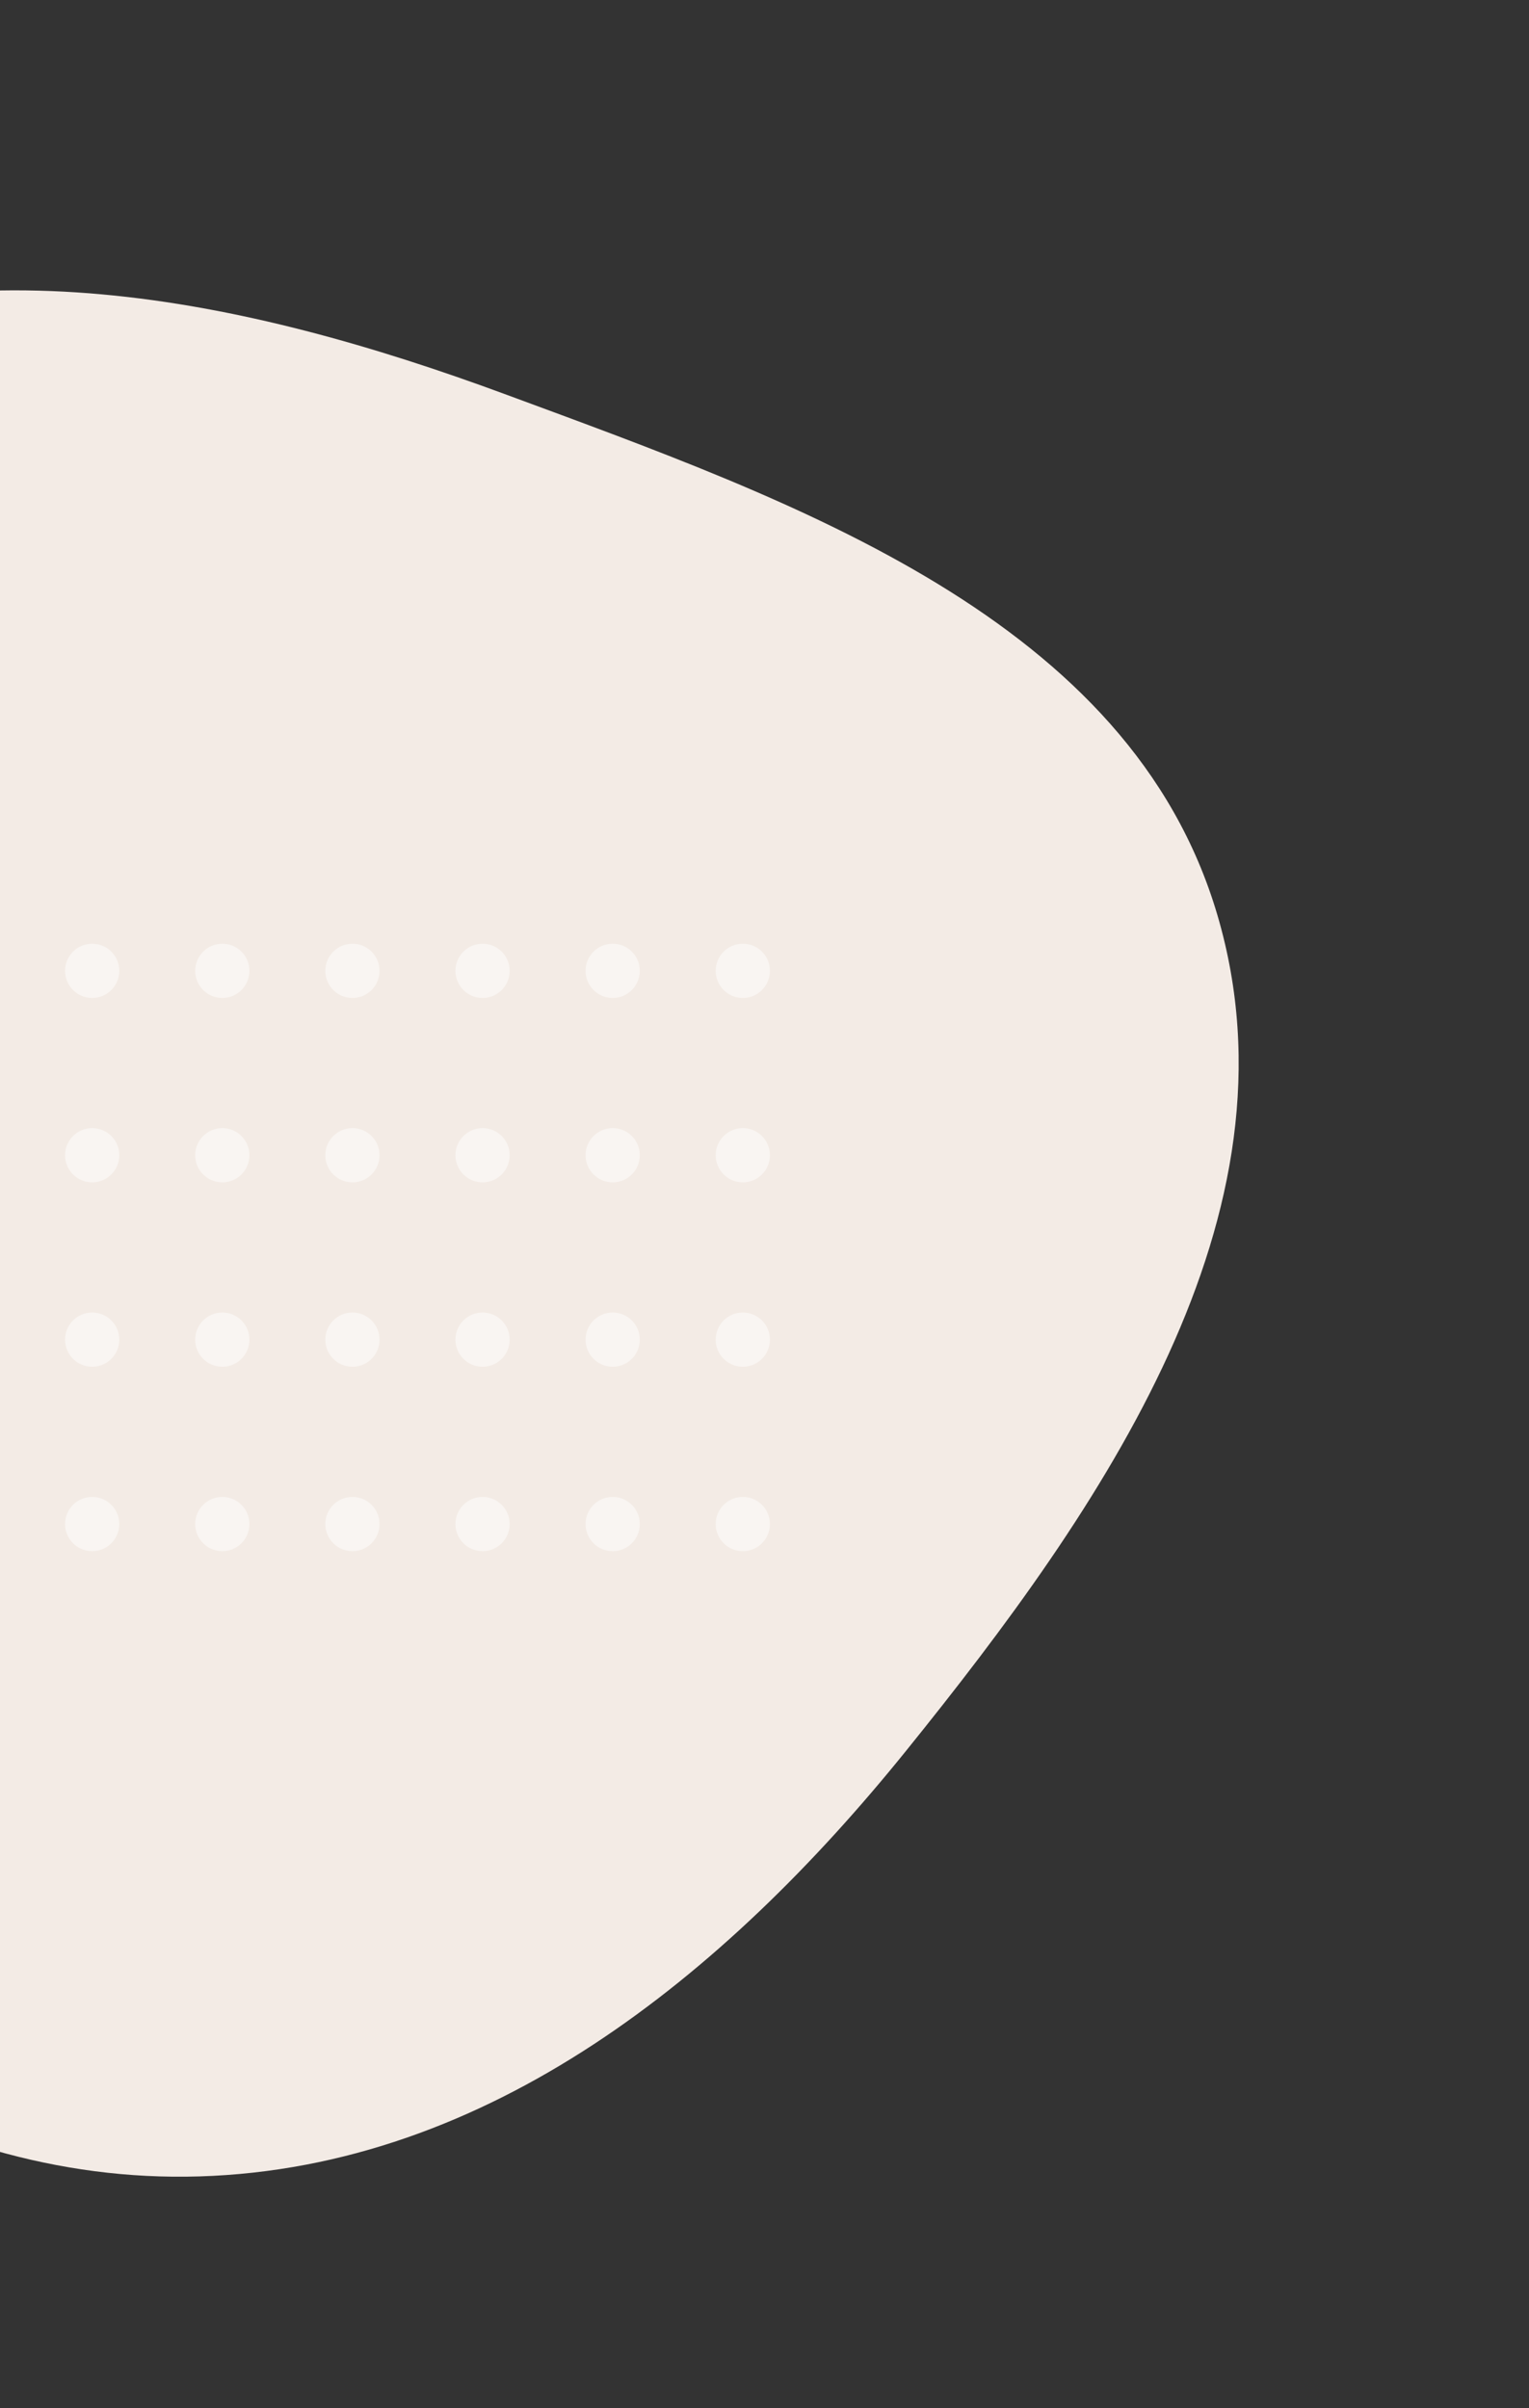 <svg width="141" height="222" viewBox="0 0 141 222" fill="none" xmlns="http://www.w3.org/2000/svg">
<rect x="0" y="0" width="141" height="222" fill="#333333" stroke="none"/>
<path fill-rule="evenodd" clip-rule="evenodd" d="M112.268 84.37C120.417 112.037 101.653 138.989 83.535 161.431C66.787 182.176 45.051 199.818 18.402 200.64C-7.919 201.451 -30.188 184.927 -47.948 165.484C-66.418 145.263 -83.311 120.944 -79.112 93.882C-74.806 66.125 -52.904 44.43 -27.356 32.756C-3.703 21.948 22.316 27.371 46.707 36.388C73.432 46.267 104.218 57.039 112.268 84.37Z" fill="#F3EBE5"/>
<g opacity="0.5">
<circle cx="68.5" cy="89.5" r="2.5" transform="rotate(90 68.5 89.5)" fill="white"/>
<circle cx="56.5" cy="89.5" r="2.5" transform="rotate(90 56.5 89.5)" fill="white"/>
<circle cx="44.5" cy="89.5" r="2.5" transform="rotate(90 44.5 89.5)" fill="white"/>
<circle cx="32.5" cy="89.5" r="2.5" transform="rotate(90 32.5 89.5)" fill="white"/>
<circle cx="20.5" cy="89.5" r="2.5" transform="rotate(90 20.5 89.5)" fill="white"/>
<circle cx="8.5" cy="89.5" r="2.5" transform="rotate(90 8.5 89.5)" fill="white"/>
<circle cx="68.5" cy="123.5" r="2.5" transform="rotate(90 68.5 123.5)" fill="white"/>
<circle cx="56.5" cy="123.5" r="2.5" transform="rotate(90 56.5 123.5)" fill="white"/>
<circle cx="44.5" cy="123.5" r="2.5" transform="rotate(90 44.5 123.5)" fill="white"/>
<circle cx="32.5" cy="123.5" r="2.5" transform="rotate(90 32.5 123.5)" fill="white"/>
<circle cx="20.5" cy="123.5" r="2.5" transform="rotate(90 20.5 123.5)" fill="white"/>
<circle cx="8.5" cy="123.5" r="2.5" transform="rotate(90 8.5 123.5)" fill="white"/>
<circle cx="68.5" cy="106.5" r="2.5" transform="rotate(90 68.5 106.5)" fill="white"/>
<circle cx="56.5" cy="106.5" r="2.5" transform="rotate(90 56.5 106.5)" fill="white"/>
<circle cx="44.5" cy="106.5" r="2.5" transform="rotate(90 44.5 106.5)" fill="white"/>
<circle cx="32.5" cy="106.5" r="2.5" transform="rotate(90 32.5 106.5)" fill="white"/>
<circle cx="20.5" cy="106.5" r="2.5" transform="rotate(90 20.5 106.5)" fill="white"/>
<circle cx="8.5" cy="106.5" r="2.5" transform="rotate(90 8.5 106.5)" fill="white"/>
<circle cx="68.5" cy="140.5" r="2.5" transform="rotate(90 68.5 140.5)" fill="white"/>
<circle cx="56.5" cy="140.5" r="2.5" transform="rotate(90 56.5 140.5)" fill="white"/>
<circle cx="44.5" cy="140.5" r="2.5" transform="rotate(90 44.5 140.5)" fill="white"/>
<circle cx="32.5" cy="140.5" r="2.5" transform="rotate(90 32.5 140.5)" fill="white"/>
<circle cx="20.5" cy="140.5" r="2.5" transform="rotate(90 20.5 140.5)" fill="white"/>
<circle cx="8.5" cy="140.5" r="2.5" transform="rotate(90 8.5 140.5)" fill="white"/>
</g>
</svg>

